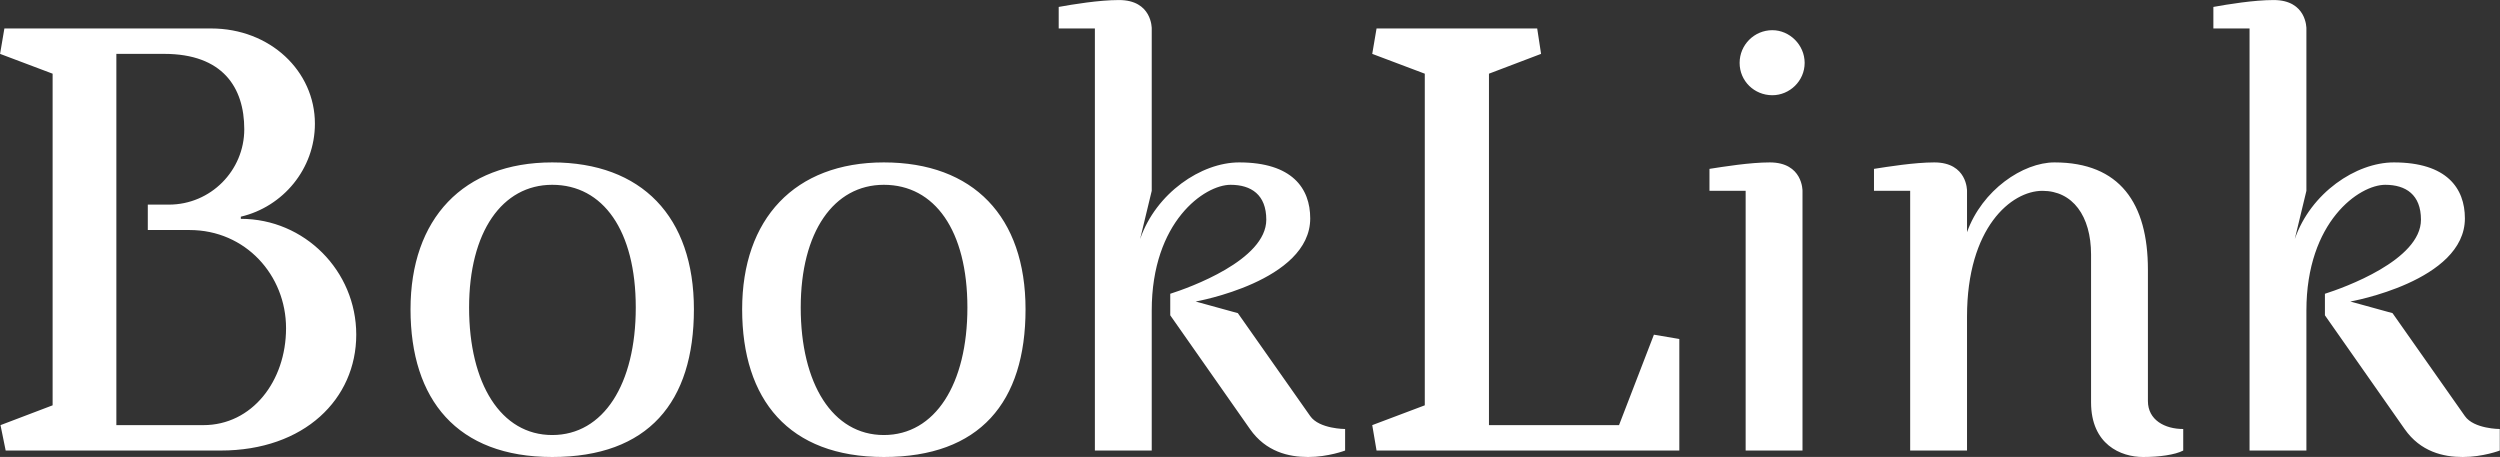 <svg data-v-423bf9ae="" xmlns="http://www.w3.org/2000/svg" viewBox="0 0 328.255 60" class="font"><rect x="0" y="0" width="328.255" height="60" fill="#333333" stroke="none"/><!----><!----><!----><g data-v-423bf9ae="" id="7e53f6a6-ed40-4a37-b47e-f52aa23d6f55" fill="white" transform="matrix(5.655,0,0,5.655,-2.761,-0.221)"><path d="M3.19 1.29L4.30 1.29C5.66 1.29 6.16 2.07 6.16 3.04C6.16 4.00 5.38 4.79 4.41 4.79L3.92 4.79L3.92 5.38L4.89 5.38C6.19 5.38 7.13 6.43 7.13 7.66C7.13 8.89 6.34 9.91 5.21 9.91L3.19 9.91ZM5.61 10.50C7.56 10.50 8.76 9.30 8.76 7.81C8.76 6.33 7.56 5.12 6.08 5.12L6.08 5.07C7.06 4.84 7.80 3.96 7.80 2.91C7.80 1.69 6.76 0.70 5.39 0.70L0.59 0.70L0.49 1.29L1.71 1.75L1.71 9.45L0.50 9.91L0.62 10.50ZM13.31 3.81C11.24 3.81 10.02 5.12 10.02 7.22C10.02 9.32 11.10 10.65 13.31 10.65C15.54 10.65 16.60 9.38 16.60 7.22C16.60 5.07 15.39 3.81 13.31 3.81ZM13.31 4.33C14.49 4.33 15.25 5.39 15.25 7.18C15.25 8.96 14.50 10.14 13.31 10.14C12.12 10.14 11.38 8.95 11.38 7.18C11.38 5.42 12.15 4.33 13.31 4.33ZM21.01 3.81C18.94 3.81 17.72 5.12 17.72 7.22C17.72 9.32 18.80 10.65 21.01 10.65C23.24 10.65 24.30 9.38 24.30 7.22C24.30 5.07 23.09 3.81 21.01 3.81ZM21.01 4.33C22.19 4.33 22.95 5.39 22.95 7.18C22.95 8.96 22.20 10.14 21.01 10.14C19.82 10.14 19.08 8.95 19.08 7.18C19.08 5.42 19.85 4.33 21.01 4.33ZM29.23 7.31L28.25 7.04C28.25 7.04 30.91 6.57 30.91 5.11C30.91 4.41 30.49 3.81 29.26 3.81C28.38 3.81 27.33 4.52 26.96 5.59L27.23 4.47L27.23 0.70C27.23 0.70 27.24 0.04 26.47 0.04C26.01 0.04 25.40 0.14 25.07 0.20L25.07 0.70L25.91 0.70L25.91 10.50L27.23 10.50L27.23 7.25C27.23 5.18 28.46 4.33 29.06 4.33C29.54 4.33 29.89 4.56 29.89 5.14C29.89 6.08 28.10 6.72 27.66 6.86L27.66 7.36L29.51 10.00C29.88 10.53 30.41 10.65 30.86 10.65C31.33 10.65 31.72 10.50 31.72 10.50L31.72 10.00C31.72 10.00 31.12 10.00 30.91 9.70ZM32.45 0.70L32.35 1.29L33.57 1.75L33.57 9.45L32.35 9.91L32.45 10.50L39.48 10.50L39.48 7.91L38.89 7.81L38.08 9.91L35.06 9.91L35.06 1.75L36.27 1.29L36.18 0.70ZM41.64 0.74C41.22 0.74 40.88 1.08 40.88 1.50C40.88 1.92 41.22 2.25 41.64 2.25C42.04 2.25 42.39 1.92 42.39 1.50C42.39 1.08 42.04 0.74 41.64 0.74ZM42.34 4.47C42.34 4.47 42.35 3.81 41.58 3.81C41.12 3.81 40.50 3.91 40.18 3.96L40.18 4.47L41.02 4.47L41.02 10.50L42.34 10.50ZM46.16 4.47C46.16 4.47 46.17 3.81 45.40 3.81C44.94 3.81 44.32 3.91 44.00 3.96L44.00 4.47L44.84 4.47L44.84 10.50L46.16 10.50L46.16 7.39C46.16 5.32 47.19 4.47 47.91 4.47C48.61 4.47 49.04 5.05 49.04 5.95L49.04 9.38C49.04 10.36 49.73 10.65 50.25 10.65C50.62 10.65 50.99 10.60 51.18 10.50L51.18 10.00C50.75 10.00 50.36 9.79 50.36 9.35L50.36 6.30C50.36 4.76 49.71 3.81 48.19 3.81C47.46 3.81 46.51 4.45 46.16 5.43ZM56.04 7.31L55.06 7.04C55.06 7.04 57.72 6.57 57.72 5.11C57.72 4.41 57.30 3.81 56.07 3.81C55.19 3.81 54.14 4.52 53.77 5.59L54.04 4.47L54.04 0.70C54.04 0.70 54.05 0.04 53.28 0.04C52.82 0.04 52.21 0.14 51.88 0.20L51.88 0.70L52.72 0.70L52.72 10.50L54.04 10.50L54.04 7.25C54.04 5.18 55.27 4.33 55.87 4.33C56.35 4.33 56.70 4.56 56.70 5.14C56.70 6.08 54.91 6.72 54.47 6.86L54.47 7.36L56.32 10.00C56.69 10.53 57.22 10.65 57.67 10.65C58.14 10.65 58.53 10.50 58.53 10.50L58.53 10.00C58.53 10.00 57.93 10.00 57.72 9.70Z"></path></g><!----><!----></svg>